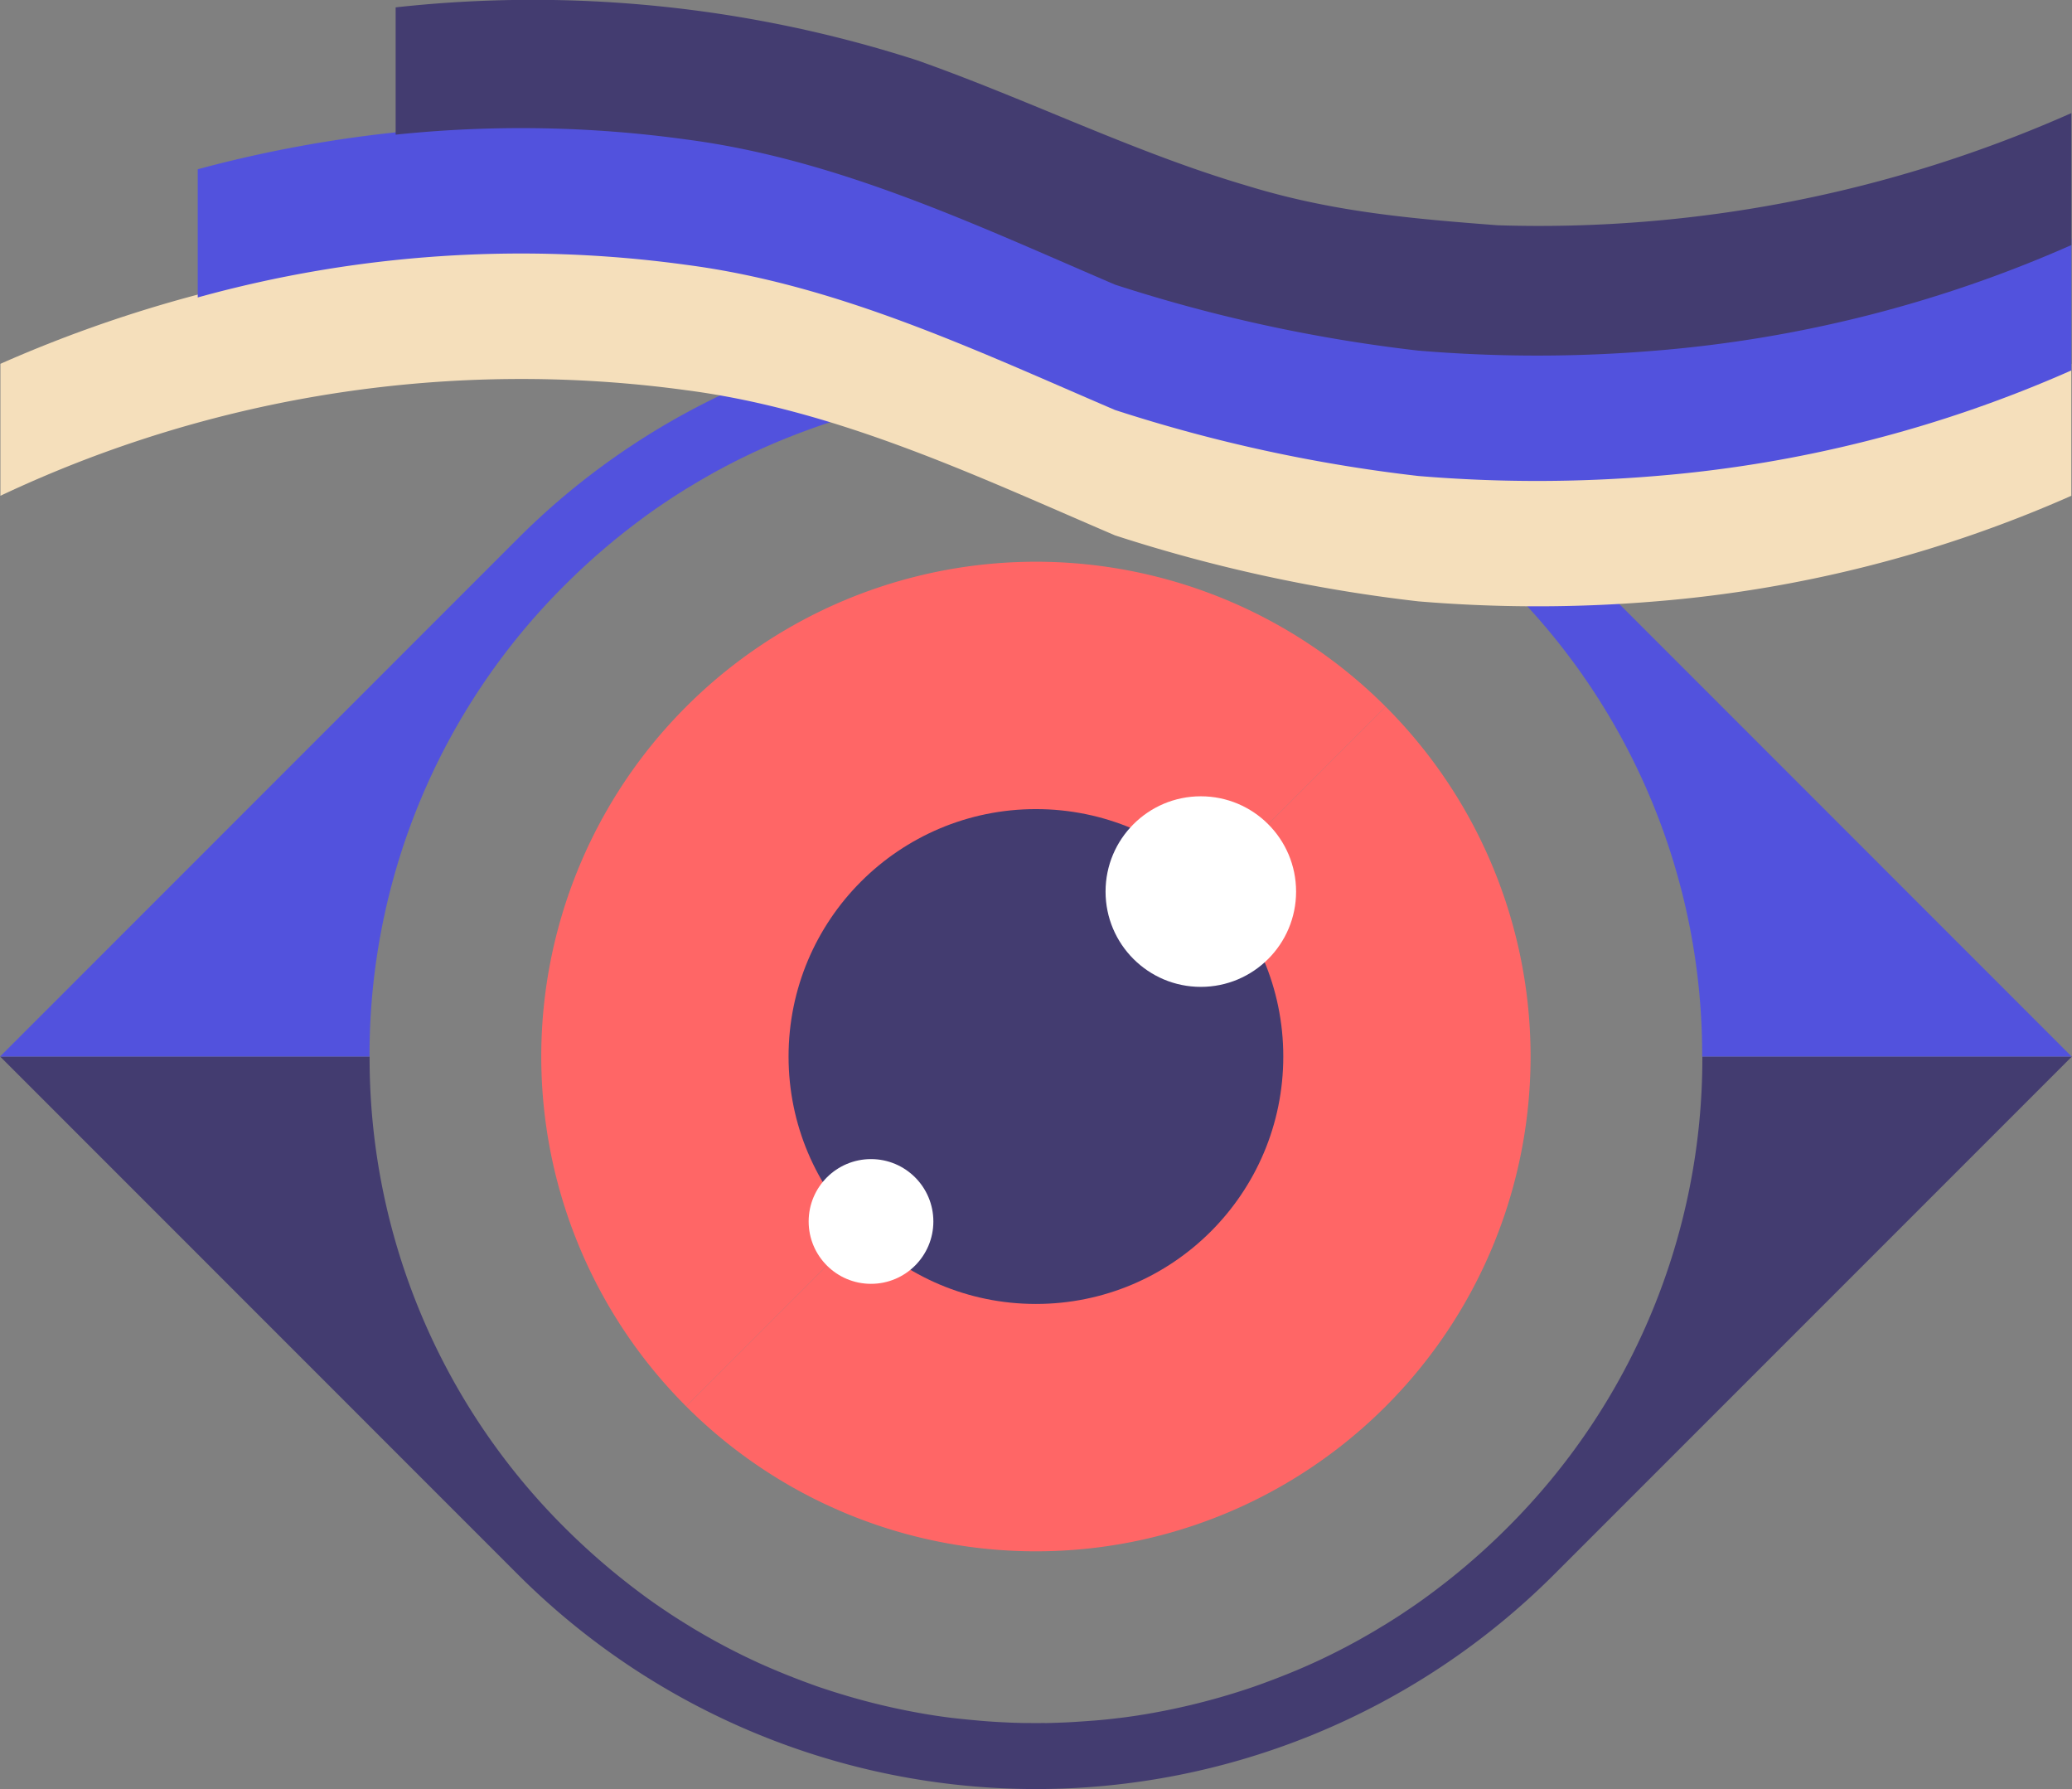 <svg xmlns="http://www.w3.org/2000/svg" width="147.943" height="127.708" viewBox="0 0 147.943 127.708">
  <rect x="0" y="0" width="147.943" height="127.708" fill="#808080" stroke="none"/>
  <g id="Logo" transform="translate(-364.416 -295.209)">
    <path id="Bottom_Retina" d="M486.5,432.92a47.275,47.275,0,0,1-13.938,33.648,48.3,48.3,0,0,1-5.351,4.622c-.624.471-1.265.92-1.911,1.347-.318.219-.646.427-.975.635-.2.126-.394.252-.6.372s-.422.257-.635.383c-.34.2-.679.394-1.019.586s-.69.378-1.03.559c-.433.225-.865.449-1.3.657-.329.159-.657.318-.986.465-.657.3-1.325.586-2,.854-.334.131-.674.268-1.013.394l-.663.247c-.438.159-.876.312-1.32.455a.02.02,0,0,1-.016.005,48.858,48.858,0,0,1-7.5,1.8c-.466.071-.931.137-1.4.192a.155.155,0,0,0-.049.005c-.619.077-1.243.142-1.867.186s-1.249.093-1.867.121c-.356.016-.712.027-1.068.038-.175.005-.351.011-.531.005-.356.005-.717.005-1.073,0-.181.005-.356,0-.531-.005-.356-.011-.712-.016-1.068-.038-.624-.027-1.249-.066-1.867-.121s-1.249-.115-1.867-.186a.155.155,0,0,0-.049-.005c-.471-.055-.936-.121-1.4-.192a48.242,48.242,0,0,1-7.5-1.8c-.011,0-.016,0-.016-.005-.444-.142-.882-.29-1.32-.455-.219-.082-.444-.159-.663-.247-.34-.126-.679-.263-1.013-.394-.674-.274-1.336-.553-2-.854-.329-.153-.657-.307-.986-.465-.438-.214-.871-.433-1.3-.657-.345-.186-.69-.367-1.03-.559s-.679-.383-1.019-.586c-.214-.12-.422-.252-.635-.383s-.4-.247-.6-.372c-.329-.208-.657-.416-.975-.635-.646-.427-1.287-.876-1.911-1.347a49.5,49.5,0,0,1-5.351-4.622A47.253,47.253,0,0,1,391.34,432.92H364.96l37,37.005a52.331,52.331,0,0,0,73.922,0l37.005-37.005H486.5Z" transform="translate(-0.534 -62.293)" fill="#433c70"/>
    <path id="Uper_Retina" d="M401.945,352.723l-37,37.005h26.38a47.275,47.275,0,0,1,13.938-33.648,48.277,48.277,0,0,1,5.351-4.622c.624-.471,1.265-.92,1.911-1.347.318-.219.646-.427.975-.635.2-.126.394-.252.6-.372s.422-.257.635-.383c.34-.2.679-.394,1.019-.586s.69-.378,1.03-.559c.433-.225.865-.449,1.3-.657.329-.159.657-.318.986-.465.657-.3,1.325-.586,2-.86.334-.131.674-.268,1.013-.394l.663-.246c.438-.159.876-.312,1.32-.455a.02.02,0,0,1,.016-.005,48.861,48.861,0,0,1,7.5-1.8c.466-.071.931-.137,1.4-.192a.151.151,0,0,0,.049-.005c.619-.077,1.243-.142,1.868-.186s1.249-.093,1.867-.121c.356-.016.712-.027,1.068-.038.175-.005.35-.011.531-.005.356-.005.717-.005,1.073,0,.181-.005.356,0,.531.005.356.011.712.016,1.068.038.624.027,1.249.066,1.867.121s1.249.115,1.867.186a.151.151,0,0,0,.049.005c.471.055.937.121,1.4.192a48.224,48.224,0,0,1,7.5,1.8c.011,0,.016,0,.016.005.444.142.882.29,1.32.455.219.082.444.159.663.246.34.126.679.263,1.013.394.674.274,1.336.553,2,.86.329.153.657.307.986.465.438.214.871.433,1.3.657.345.186.69.367,1.029.559s.679.383,1.019.586c.214.121.422.252.635.383s.4.246.6.372c.329.208.657.416.975.635.646.427,1.287.876,1.911,1.347a49.473,49.473,0,0,1,5.351,4.622,47.252,47.252,0,0,1,13.938,33.648h26.38l-37-37.005A52.311,52.311,0,0,0,401.945,352.723Z" transform="translate(-0.524 -19.101)" fill="#5252dd"/>
    <g id="Orange_Iris" data-name="Orange Iris">
      <path id="Iris_L" d="M445.854,378.774a35.312,35.312,0,0,0,0,49.946L495.8,378.774A35.311,35.311,0,0,0,445.854,378.774Z" transform="translate(-32.445 -33.12)" fill="#f66"/>
      <path id="iris_R" d="M504.346,437.266a35.312,35.312,0,0,0,0-49.946L454.4,437.266A35.311,35.311,0,0,0,504.346,437.266Z" transform="translate(-40.991 -41.666)" fill="#f66"/>
    </g>
    <g id="Pupil" transform="translate(0)">
      <circle id="Pupil-2" data-name="Pupil" cx="17.662" cy="17.662" r="17.662" transform="translate(420.72 352.965)" fill="#433c70"/>
      <circle id="Small_Shine" cx="4.452" cy="4.452" r="4.452" transform="translate(422.155 377.949)" fill="#fff"/>
      <circle id="Big_Shine" cx="6.802" cy="6.802" r="6.802" transform="translate(443.354 352.051)" fill="#fff"/>
    </g>
    <path id="Eyebrow_3" d="M512.867,335.961a93.672,93.672,0,0,1-40.97,8.007c-6.123-.471-11.774-.942-17.9-2.826-8.007-2.355-15.542-6.123-23.544-8.949-21.66-7.065-45.209-5.181-65.456,3.768v9.42a87.087,87.087,0,0,1,48.977-7.536c10.833,1.413,20.718,6.123,30.608,10.362a110.973,110.973,0,0,0,21.66,4.71,101.917,101.917,0,0,0,16.955,0,91.727,91.727,0,0,0,29.666-7.536v-9.42Z" transform="translate(-0.552 -14.781)" fill="#f5dfbb"/>
    <path id="Eyebrow_2" d="M425.615,321.507c10.833,1.413,20.718,6.123,30.608,10.362a110.966,110.966,0,0,0,21.66,4.71,101.911,101.911,0,0,0,16.955,0,91.727,91.727,0,0,0,29.666-7.536v-9.42a93.673,93.673,0,0,1-40.97,8.007c-6.123-.471-11.775-.942-17.9-2.826-8.007-2.355-15.542-6.123-23.544-8.949a91.012,91.012,0,0,0-51.364-1.172v9.151A86.514,86.514,0,0,1,425.615,321.507Z" transform="translate(-12.19 -7.392)" fill="#5252dd"/>
    <path id="Eyebrow_1" d="M437.286,305.166c10.833,1.413,20.718,6.123,30.608,10.362a110.967,110.967,0,0,0,21.66,4.71,101.91,101.91,0,0,0,16.955,0,91.724,91.724,0,0,0,29.666-7.536v-9.42a93.672,93.672,0,0,1-40.97,8.007c-6.123-.471-11.774-.942-17.9-2.826-8.007-2.355-15.542-6.123-23.544-8.949a89.427,89.427,0,0,0-37.235-3.779v9.086A86.156,86.156,0,0,1,437.286,305.166Z" transform="translate(-23.861)" fill="#433c70"/>
  </g>
</svg>
